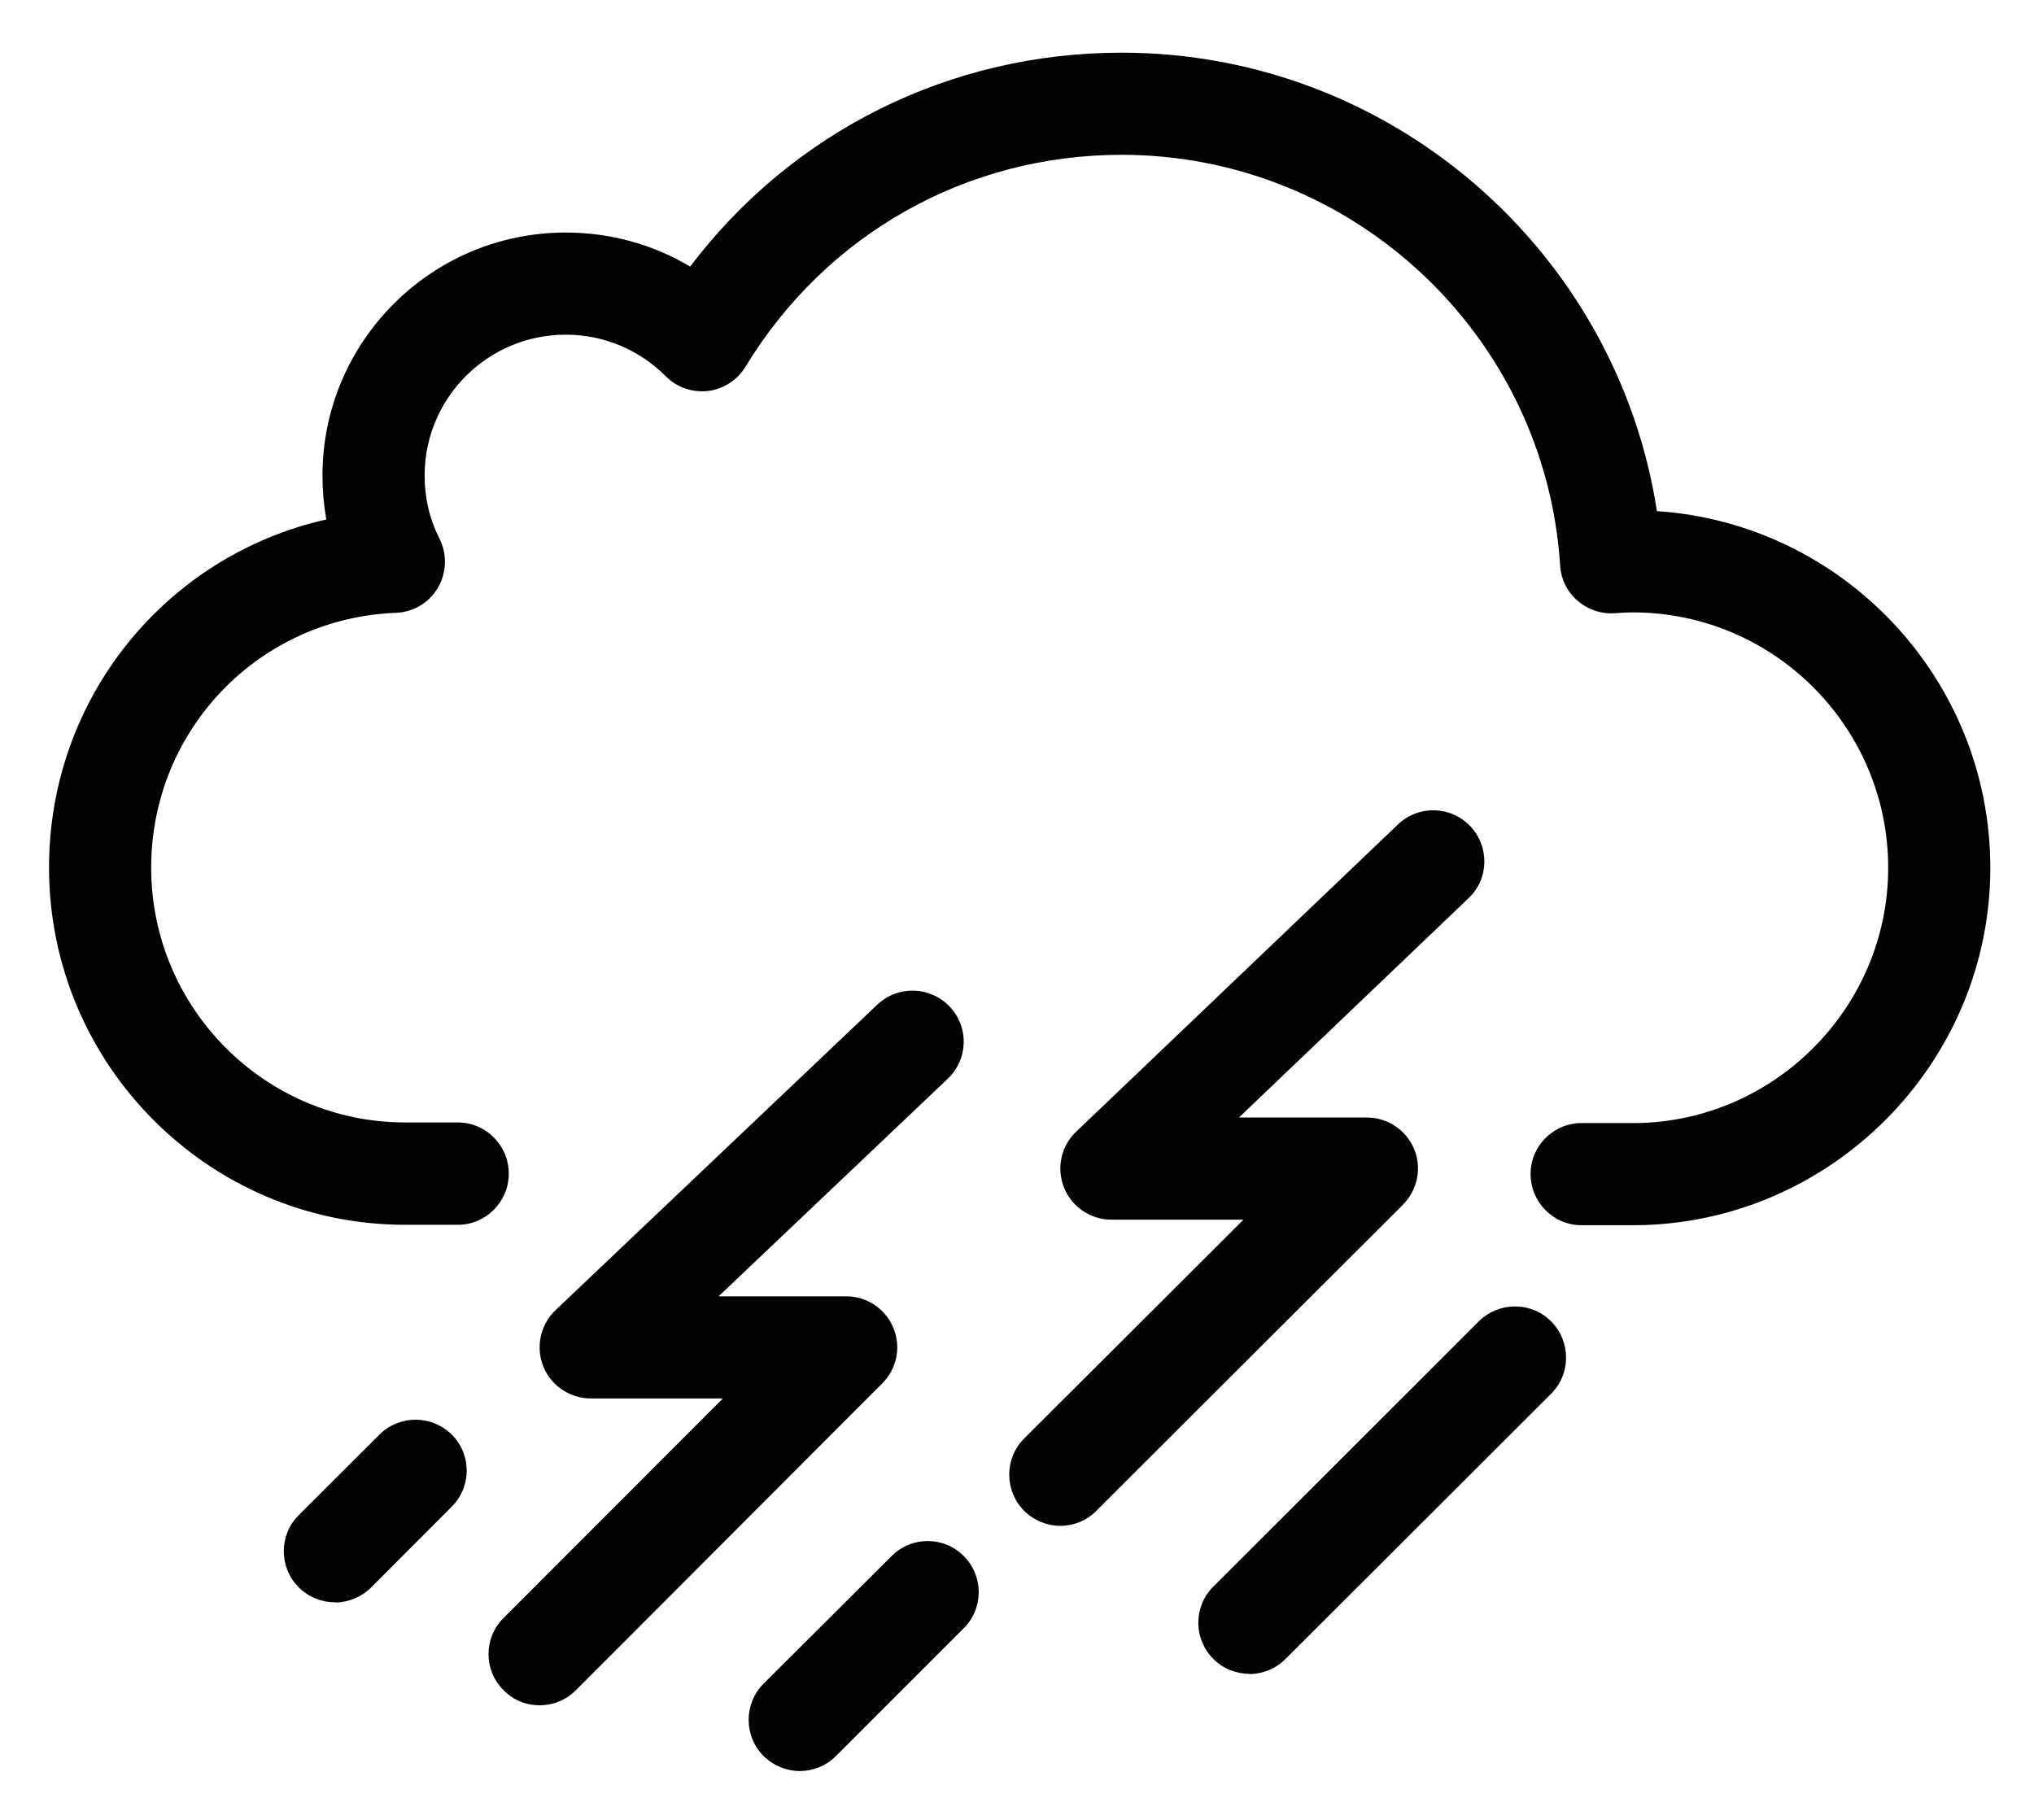 <?xml version="1.0" encoding="UTF-8"?>
<!DOCTYPE svg PUBLIC "-//W3C//DTD SVG 1.1//EN" "http://www.w3.org/Graphics/SVG/1.1/DTD/svg11.dtd">
<svg version="1.2" width="94.99mm" height="84.99mm" viewBox="5131 3631 9499 8499" preserveAspectRatio="xMidYMid" fill-rule="evenodd" stroke-width="28.222" stroke-linejoin="round" xmlns="http://www.w3.org/2000/svg" xmlns:ooo="http://xml.openoffice.org/svg/export" xmlns:xlink="http://www.w3.org/1999/xlink" xmlns:presentation="http://sun.com/xmlns/staroffice/presentation" xmlns:smil="http://www.w3.org/2001/SMIL20/" xmlns:anim="urn:oasis:names:tc:opendocument:xmlns:animation:1.0" xml:space="preserve">
 <defs class="ClipPathGroup">
  <clipPath id="presentation_clip_path" clipPathUnits="userSpaceOnUse">
   <rect x="5131" y="3631" width="9499" height="8499"/>
  </clipPath>
  <clipPath id="presentation_clip_path_shrink" clipPathUnits="userSpaceOnUse">
   <rect x="5140" y="3639" width="9481" height="8483"/>
  </clipPath>
 </defs>
 <defs class="TextShapeIndex">
  <g ooo:slide="id1" ooo:id-list="id3"/>
 </defs>
 <defs class="EmbeddedBulletChars">
  <g id="bullet-char-template-57356" transform="scale(0,-0)">
   <path d="M 580,1141 L 1163,571 580,0 -4,571 580,1141 Z"/>
  </g>
  <g id="bullet-char-template-57354" transform="scale(0,-0)">
   <path d="M 8,1128 L 1137,1128 1137,0 8,0 8,1128 Z"/>
  </g>
  <g id="bullet-char-template-10146" transform="scale(0,-0)">
   <path d="M 174,0 L 602,739 174,1481 1456,739 174,0 Z M 1358,739 L 309,1346 659,739 1358,739 Z"/>
  </g>
  <g id="bullet-char-template-10132" transform="scale(0,-0)">
   <path d="M 2015,739 L 1276,0 717,0 1260,543 174,543 174,936 1260,936 717,1481 1274,1481 2015,739 Z"/>
  </g>
  <g id="bullet-char-template-10007" transform="scale(0,-0)">
   <path d="M 0,-2 C -7,14 -16,27 -25,37 L 356,567 C 262,823 215,952 215,954 215,979 228,992 255,992 264,992 276,990 289,987 310,991 331,999 354,1012 L 381,999 492,748 772,1049 836,1024 860,1049 C 881,1039 901,1025 922,1006 886,937 835,863 770,784 769,783 710,716 594,584 L 774,223 C 774,196 753,168 711,139 L 727,119 C 717,90 699,76 672,76 641,76 570,178 457,381 L 164,-76 C 142,-110 111,-127 72,-127 30,-127 9,-110 8,-76 1,-67 -2,-52 -2,-32 -2,-23 -1,-13 0,-2 Z"/>
  </g>
  <g id="bullet-char-template-10004" transform="scale(0,-0)">
   <path d="M 285,-33 C 182,-33 111,30 74,156 52,228 41,333 41,471 41,549 55,616 82,672 116,743 169,778 240,778 293,778 328,747 346,684 L 369,508 C 377,444 397,411 428,410 L 1163,1116 C 1174,1127 1196,1133 1229,1133 1271,1133 1292,1118 1292,1087 L 1292,965 C 1292,929 1282,901 1262,881 L 442,47 C 390,-6 338,-33 285,-33 Z"/>
  </g>
  <g id="bullet-char-template-9679" transform="scale(0,-0)">
   <path d="M 813,0 C 632,0 489,54 383,161 276,268 223,411 223,592 223,773 276,916 383,1023 489,1130 632,1184 813,1184 992,1184 1136,1130 1245,1023 1353,916 1407,772 1407,592 1407,412 1353,268 1245,161 1136,54 992,0 813,0 Z"/>
  </g>
  <g id="bullet-char-template-8226" transform="scale(0,-0)">
   <path d="M 346,457 C 273,457 209,483 155,535 101,586 74,649 74,723 74,796 101,859 155,911 209,963 273,989 346,989 419,989 480,963 531,910 582,859 608,796 608,723 608,648 583,586 532,535 482,483 420,457 346,457 Z"/>
  </g>
  <g id="bullet-char-template-8211" transform="scale(0,-0)">
   <path d="M -4,459 L 1135,459 1135,606 -4,606 -4,459 Z"/>
  </g>
  <g id="bullet-char-template-61548" transform="scale(0,-0)">
   <path d="M 173,740 C 173,903 231,1043 346,1159 462,1274 601,1332 765,1332 928,1332 1067,1274 1183,1159 1299,1043 1357,903 1357,740 1357,577 1299,437 1183,322 1067,206 928,148 765,148 601,148 462,206 346,322 231,437 173,577 173,740 Z"/>
  </g>
 </defs>
 <defs class="TextEmbeddedBitmaps"/>
 <g class="SlideGroup">
  <g>
   <g id="container-id1">
    <g id="id1" class="Slide" clip-path="url(#presentation_clip_path)">
     <g class="Page">
      <g class="Graphic">
       <g id="id3">
        <rect class="BoundingBox" stroke="none" fill="none" x="5131" y="3631" width="9500" height="8500"/>
        <defs>
         <clipPath id="clip_path_1" clipPathUnits="userSpaceOnUse">
          <path d="M 5131,3631 L 14630,3631 14630,12130 5131,12130 5131,3631 Z"/>
         </clipPath>
        </defs>
        <g clip-path="url(#clip_path_1)">
         <path fill="rgb(1,2,2)" stroke="none" d="M 12770,9353 L 12517,9353 C 12386,9353 12279,9246 12279,9114 12279,8982 12386,8876 12517,8876 12517,8876 12517,8876 12517,8876 L 12769,8876 C 13420,8869 13949,8334 13949,7684 13949,7026 13414,6491 12756,6491 12727,6491 12697,6493 12672,6495 12608,6499 12546,6478 12498,6436 12450,6395 12421,6336 12417,6272 12348,5196 11448,4354 10369,4354 9645,4354 8989,4724 8613,5343 8575,5406 8510,5448 8437,5457 8364,5465 8291,5440 8240,5388 8115,5263 7949,5194 7773,5194 7409,5194 7114,5489 7114,5852 7114,5956 7137,6055 7184,6148 7220,6220 7217,6306 7176,6376 7135,6446 7061,6490 6980,6493 6339,6518 5837,7041 5837,7683 5837,8339 6369,8873 7023,8873 L 7269,8873 C 7400,8873 7507,8980 7507,9112 7507,9244 7400,9351 7269,9351 L 7023,9351 C 6106,9351 5360,8602 5360,7683 5360,6889 5908,6225 6655,6057 6643,5990 6637,5922 6637,5852 6637,5226 7146,4717 7773,4717 7981,4717 8180,4772 8354,4876 8831,4246 9566,3877 10369,3877 11624,3877 12681,4800 12869,6018 13737,6076 14426,6801 14426,7684 14426,8595 13684,9344 12772,9353 12771,9353 12771,9353 12770,9353 L 12770,9353 Z"/>
         <path fill="rgb(1,2,2)" stroke="none" d="M 7651,11595 C 7590,11595 7529,11572 7483,11525 7389,11432 7389,11281 7482,11188 L 8507,10162 7890,10162 C 7792,10162 7704,10102 7668,10012 7632,9921 7655,9817 7725,9750 L 9228,8323 C 9324,8232 9475,8236 9566,8332 9657,8427 9653,8578 9557,8669 L 8487,9685 9083,9685 C 9179,9685 9266,9743 9303,9832 9340,9921 9320,10023 9251,10092 L 7820,11525 C 7773,11572 7712,11595 7651,11595 L 7651,11595 Z"/>
         <path fill="rgb(1,2,2)" stroke="none" d="M 10083,10757 C 10022,10757 9961,10733 9914,10687 9821,10593 9821,10442 9914,10349 L 10938,9327 10321,9327 C 10224,9327 10136,9267 10100,9177 10064,9086 10086,8983 10157,8916 L 11660,7481 C 11755,7390 11906,7394 11997,7489 12088,7585 12085,7736 11989,7826 L 10917,8850 11514,8850 C 11611,8850 11698,8908 11735,8997 11772,9086 11751,9189 11683,9257 L 10251,10687 C 10205,10733 10144,10757 10083,10757 L 10083,10757 Z"/>
         <path fill="rgb(1,2,2)" stroke="none" d="M 8866,11902 C 8805,11902 8744,11878 8697,11832 8604,11739 8604,11587 8697,11494 L 9295,10898 C 9388,10804 9539,10805 9632,10898 9725,10991 9725,11142 9632,11235 L 9035,11832 C 8988,11879 8927,11902 8866,11902 L 8866,11902 Z"/>
         <path fill="rgb(1,2,2)" stroke="none" d="M 6695,11114 C 6634,11114 6573,11091 6526,11044 6433,10951 6433,10800 6526,10707 L 6903,10331 C 6996,10238 7147,10238 7241,10331 7334,10424 7334,10575 7240,10668 L 6864,11045 C 6817,11091 6756,11115 6695,11115 L 6695,11114 Z"/>
         <path fill="rgb(1,2,2)" stroke="none" d="M 10966,11448 C 10905,11448 10843,11425 10797,11378 10704,11285 10704,11134 10797,11041 L 12037,9802 C 12131,9709 12282,9709 12375,9802 12468,9896 12468,10047 12375,10140 L 11134,11379 C 11088,11425 11027,11449 10966,11449 L 10966,11448 Z"/>
        </g>
       </g>
      </g>
     </g>
    </g>
   </g>
  </g>
 </g>
</svg>